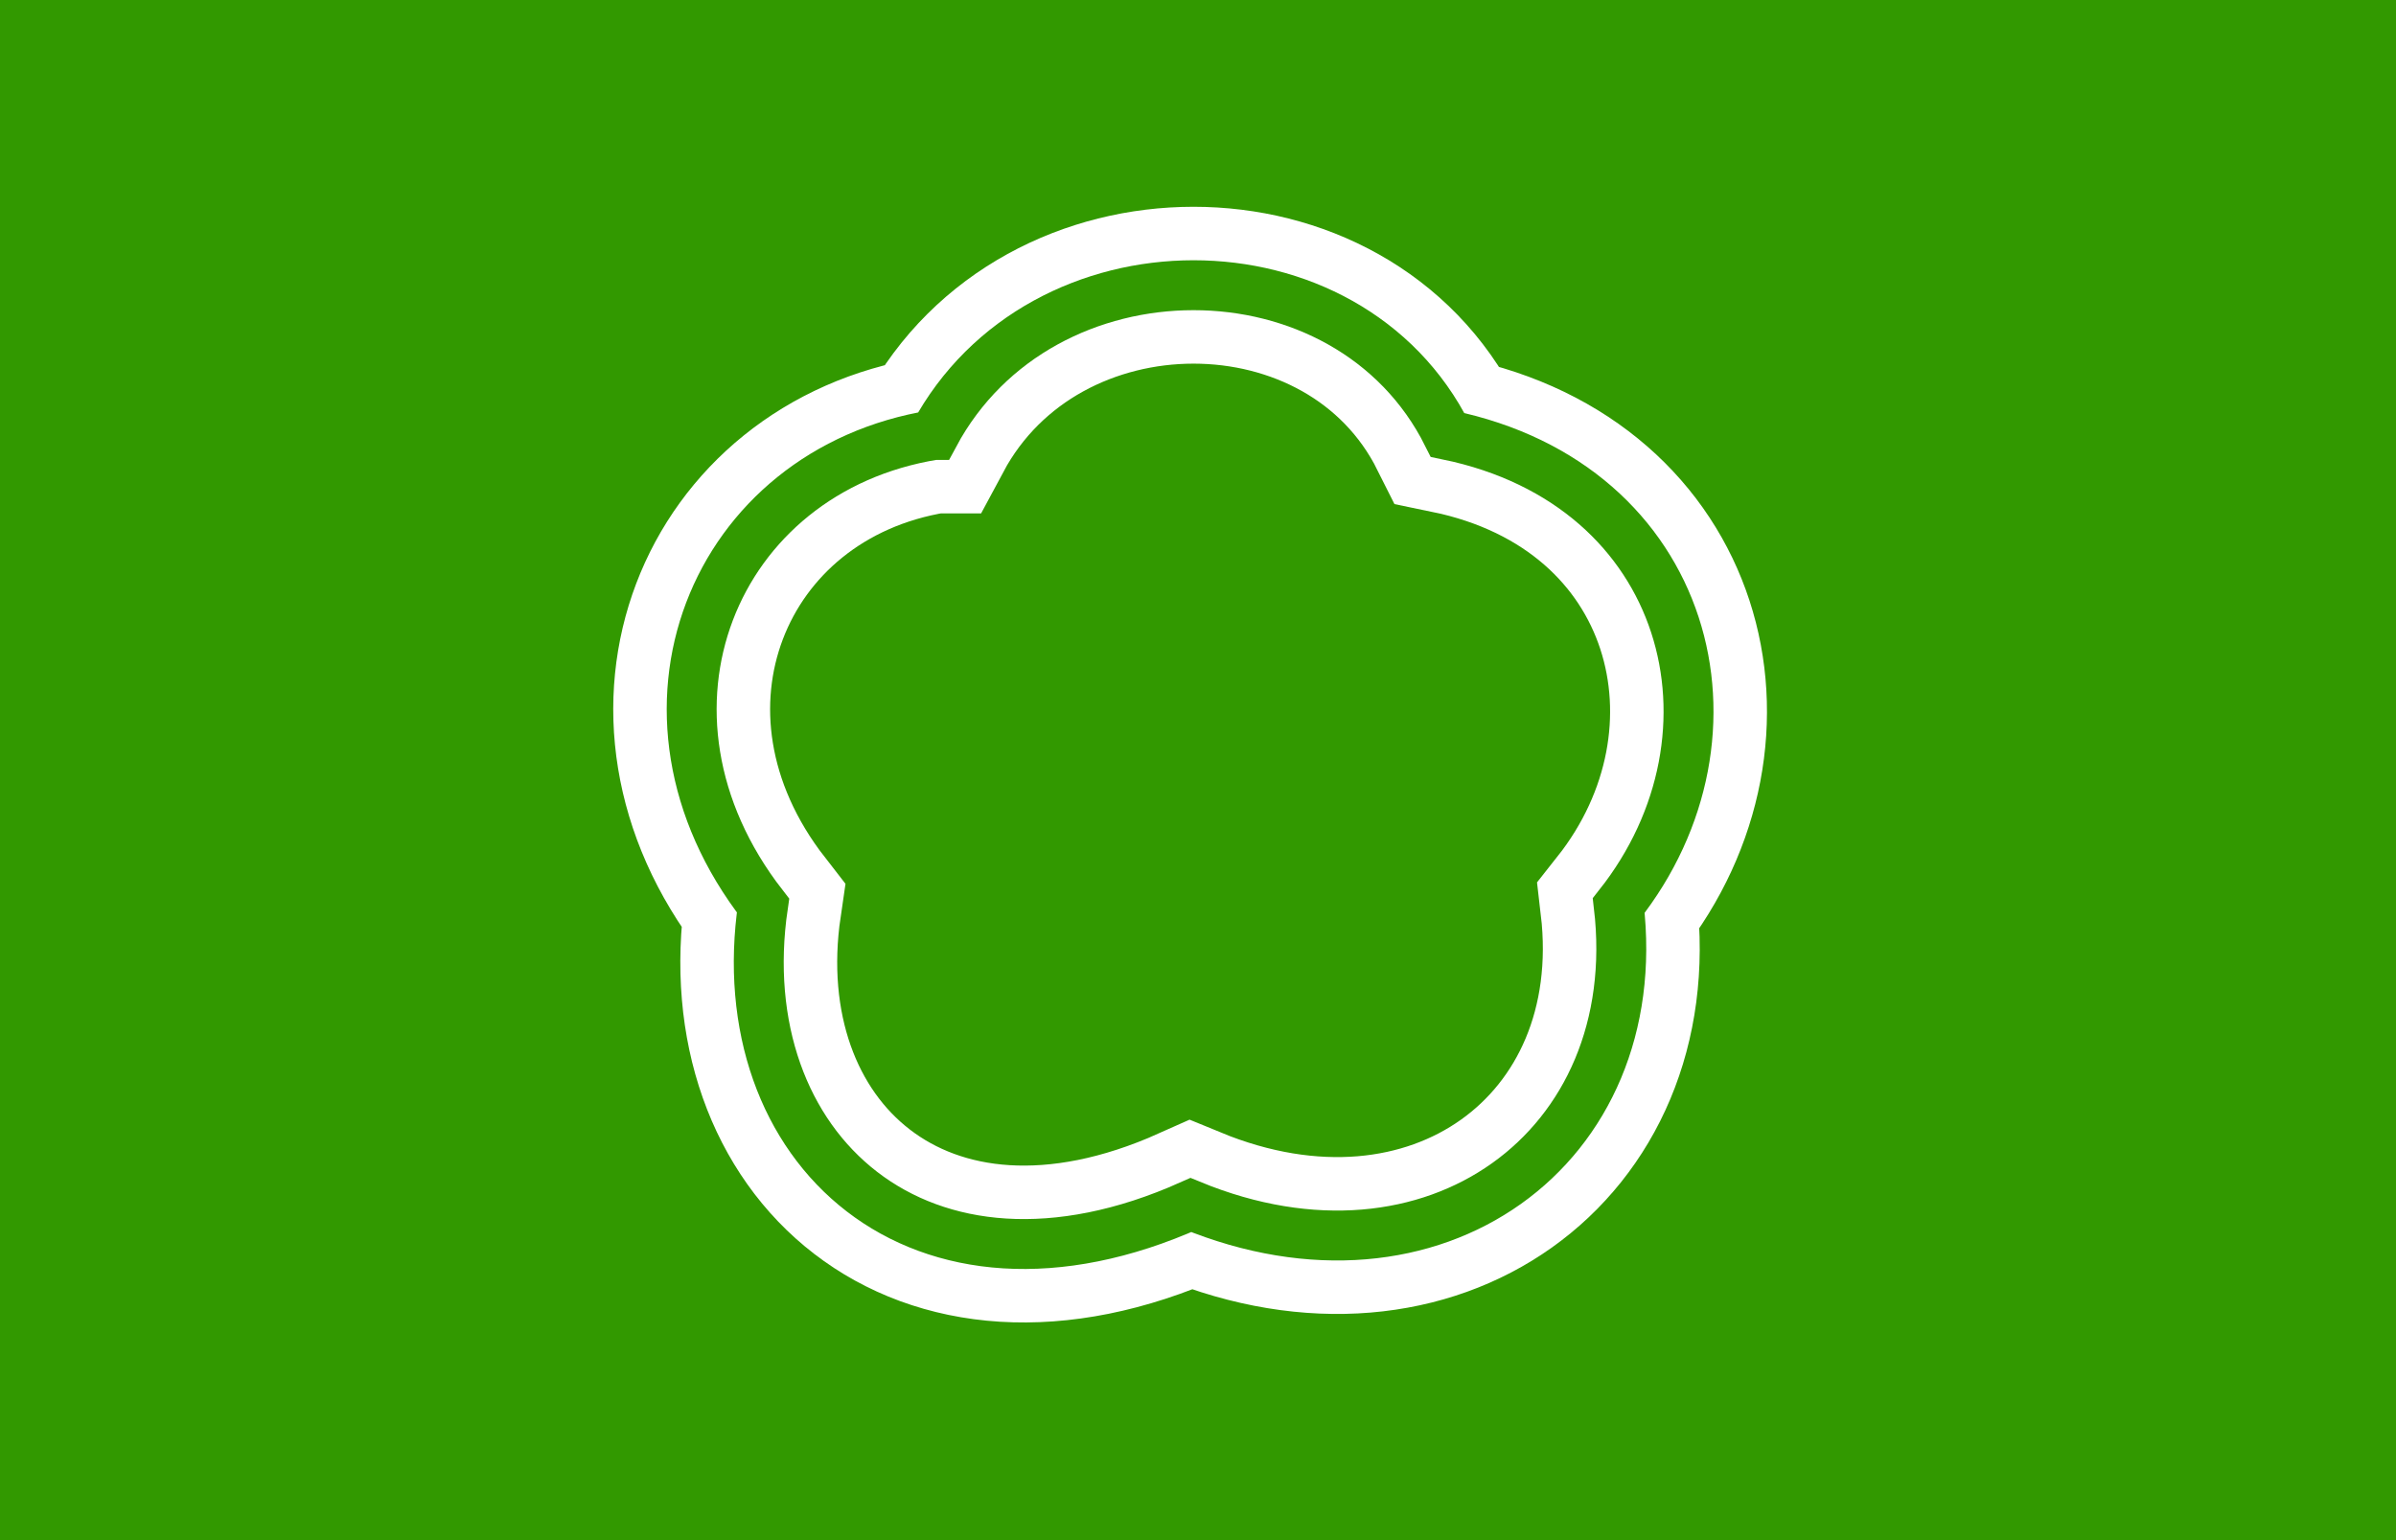 <?xml version="1.0" encoding="UTF-8"?>
<svg xmlns="http://www.w3.org/2000/svg" viewBox="0 0 336 216">
<path d="M0,0H336V216H0" fill="#329900"/>
<g fill="none">
<path d="m131,61c15,-28 58,-28 72,0 34,7 43,42 24,66 4,34 -26,56 -60,42 -38,17 -65,-8 -60,-42 -21,-27 -7,-61 24,-66z" stroke="#fff" stroke-width="22"/>
<path d="m131,61c15,-28 58,-28 72,0 34,7 43,42 24,66 4,34 -26,56 -60,42 -38,17 -65,-8 -60,-42 -21,-27 -7,-61 24,-66z" stroke="#329900" stroke-width="7"/>
</g>
</svg>